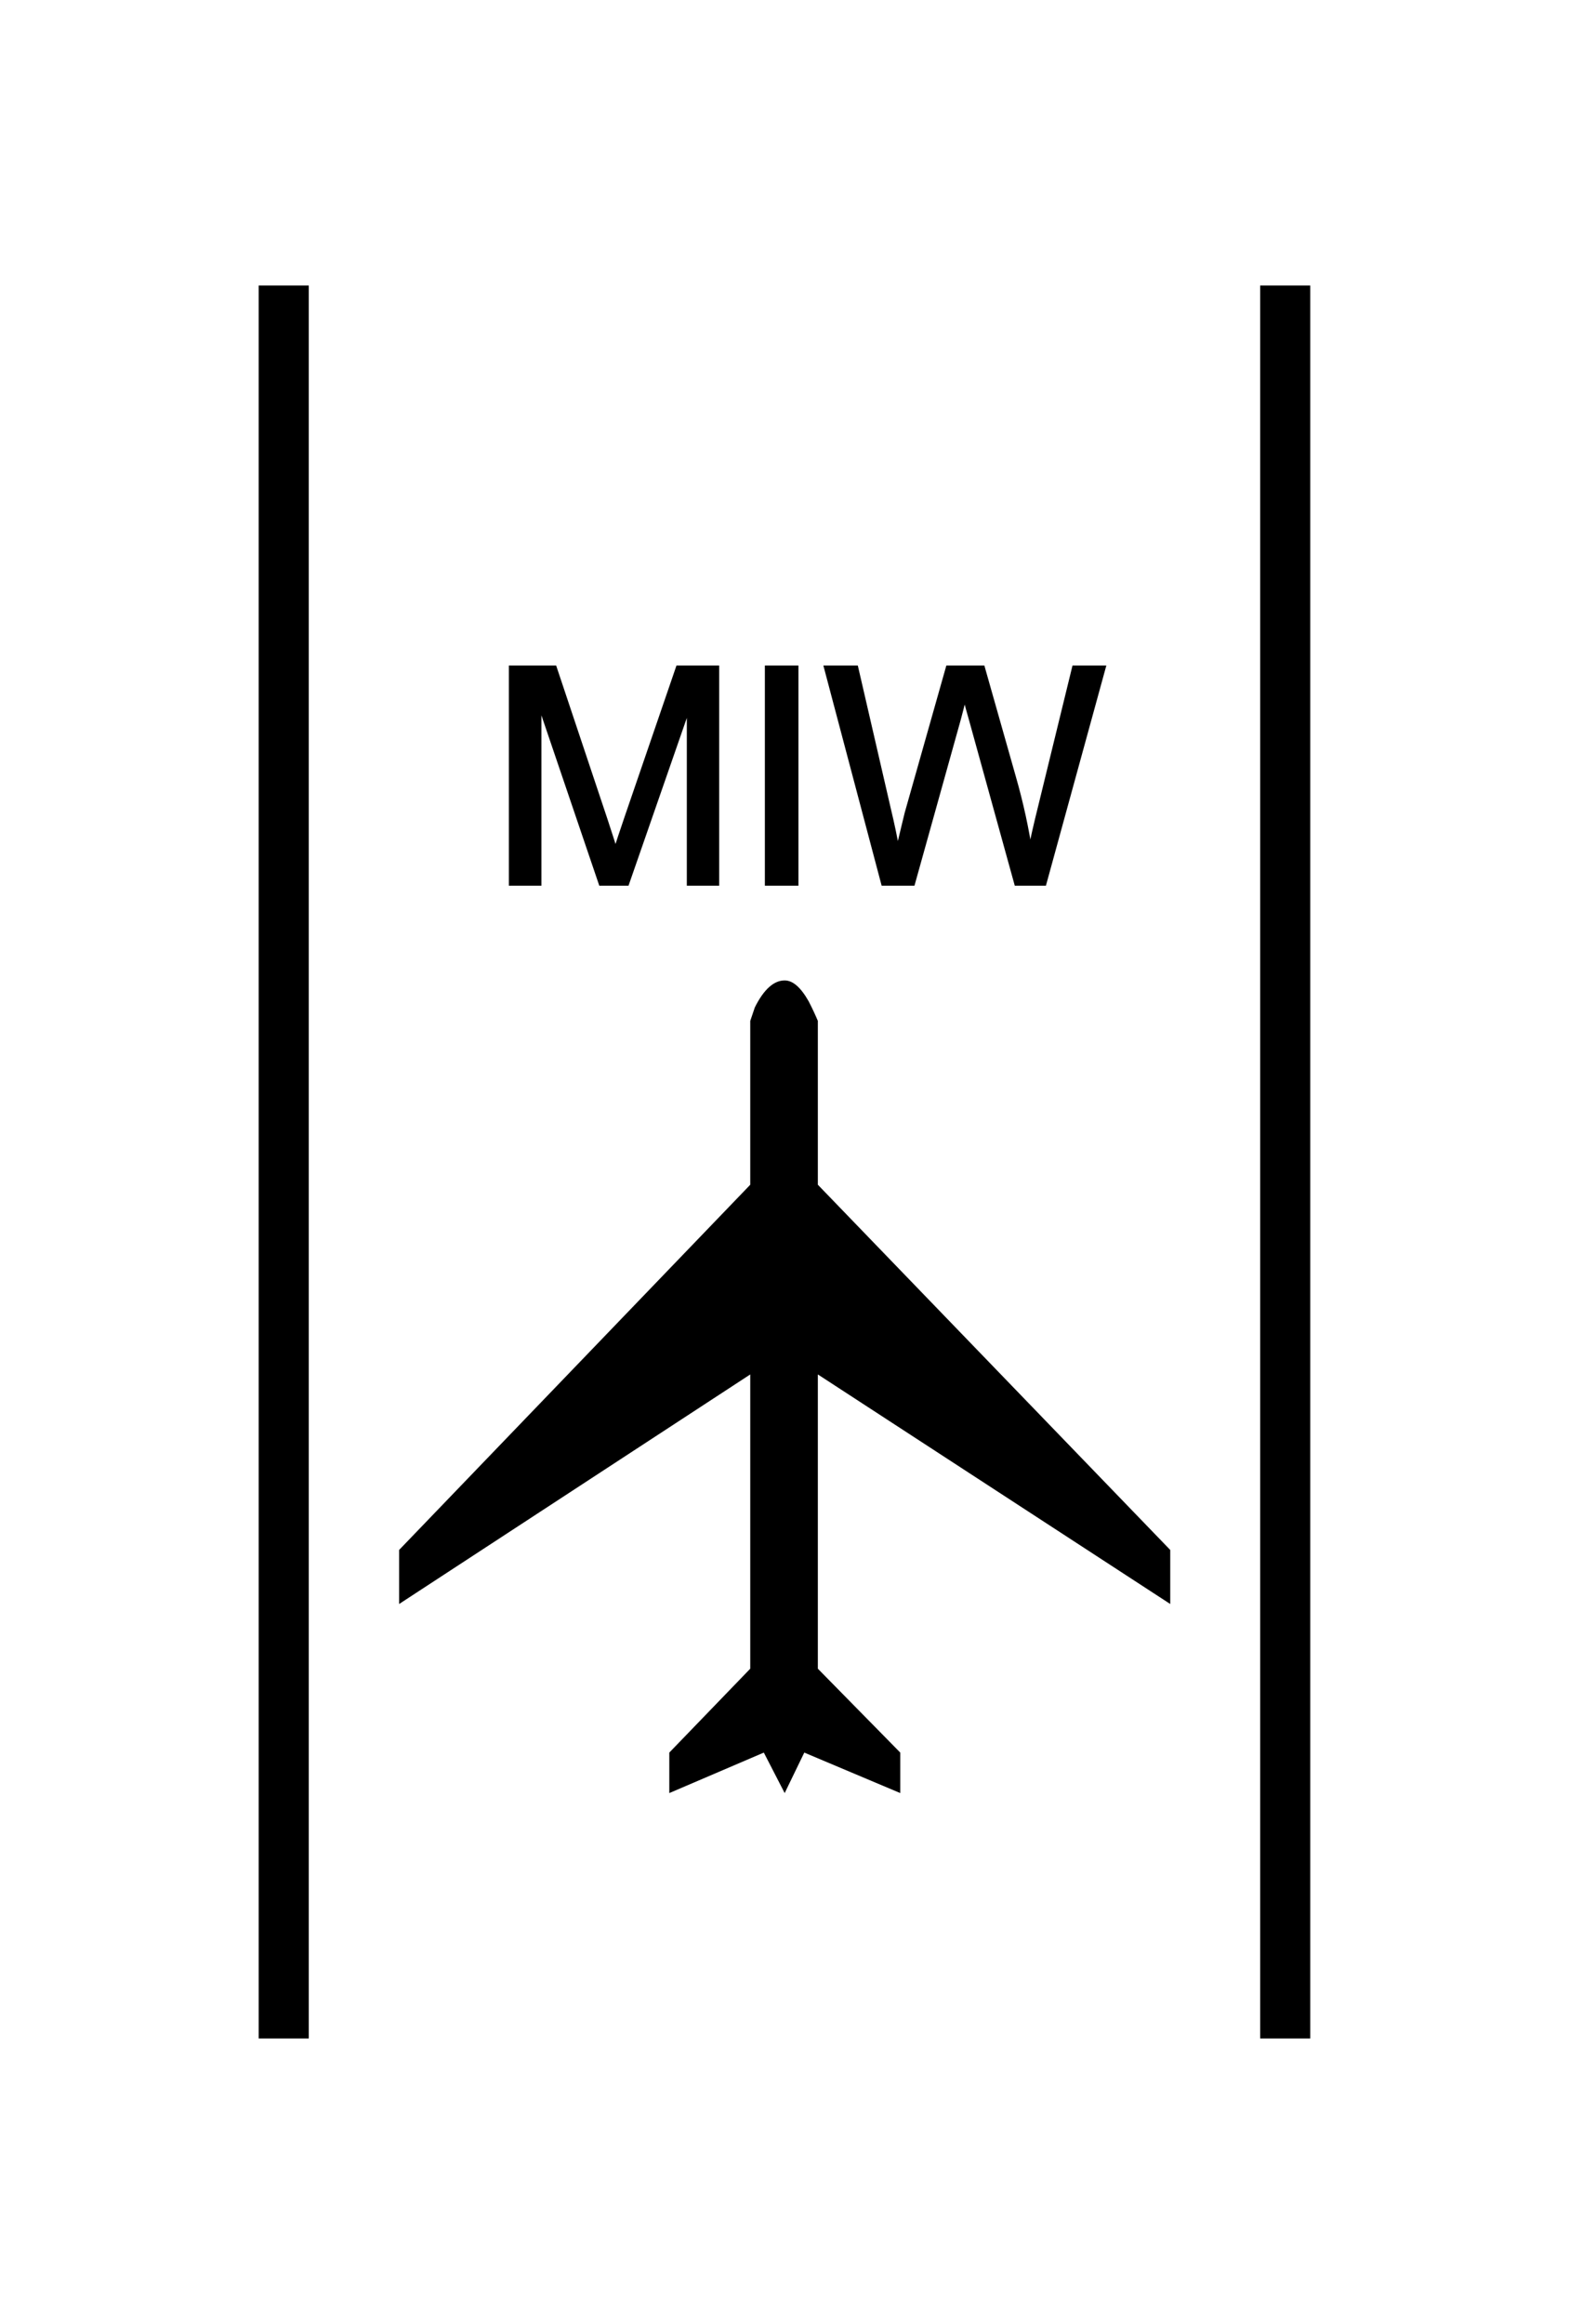 <?xml version="1.0" encoding="UTF-8" standalone="no"?>
<svg
   xmlns:dc="http://purl.org/dc/elements/1.1/"
   xmlns:cc="http://creativecommons.org/ns#"
   xmlns:rdf="http://www.w3.org/1999/02/22-rdf-syntax-ns#"
   xmlns:svg="http://www.w3.org/2000/svg"
   xmlns="http://www.w3.org/2000/svg"
   id="svg15"
   height="117.75mm"
   width="79.51mm"
   version="1.0">
  <defs
     id="defs3">
    <pattern
       y="0"
       x="0"
       height="6"
       width="6"
       patternUnits="userSpaceOnUse"
       id="EMFhbasepattern" />
  </defs>
  <path
     id="path5"
     d="  M 54.345,54.665   L 54.345,390.328  "
     style="fill:none;stroke:#000000;stroke-width:9.59px;stroke-linecap:butt;stroke-linejoin:miter;stroke-miterlimit:10;stroke-dasharray:none;stroke-opacity:1;" />
  <path
     id="path7"
     d="  M 246.153,54.665   L 246.153,390.328  "
     style="fill:none;stroke:#000000;stroke-width:9.59px;stroke-linecap:butt;stroke-linejoin:miter;stroke-miterlimit:10;stroke-dasharray:none;stroke-opacity:1;" />
  <path
     id="path9"
     d="  M 154.884,191.727   C 155.684,193.286 156.243,194.524 156.643,195.484   L 156.643,226.852   L 224.135,296.782   L 224.135,307.131   L 156.643,263.175   L 156.643,319.519   L 172.427,335.583   L 172.427,343.335   L 154.045,335.583   L 150.289,343.335   L 146.293,335.583   L 128.191,343.335   L 128.191,335.583   L 143.696,319.519   L 143.696,263.175   L 76.443,307.131   L 76.443,296.782   L 143.696,226.852   L 143.696,195.484   L 144.575,192.886   C 146.293,189.45 148.211,187.731 150.289,187.731   C 151.847,187.731 153.366,189.05 154.884,191.727   z "
     style="fill:#000000;fill-rule:evenodd;fill-opacity:1;stroke:none;" />
  <path
     id="path11"
     d="  M 97.942,169.11   L 97.942,127.911   L 106.173,127.911   L 115.923,157.082   C 116.803,159.799 117.482,161.837 117.882,163.196   C 118.361,161.678 119.08,159.48 120.079,156.563   L 129.909,127.911   L 137.262,127.911   L 137.262,169.11   L 132.027,169.11   L 132.027,134.625   L 120.039,169.11   L 115.124,169.11   L 103.216,134.065   L 103.216,169.11   z  M 146.972,169.11   L 146.972,127.911   L 152.447,127.911   L 152.447,169.11   z  M 169.23,169.11   L 158.321,127.911   L 163.915,127.911   L 170.149,154.924   C 170.828,157.761 171.428,160.559 171.907,163.356   C 172.946,158.96 173.586,156.403 173.745,155.723   L 181.617,127.911   L 188.171,127.911   L 194.085,148.77   C 195.563,153.925 196.602,158.8 197.282,163.356   C 197.801,160.758 198.481,157.761 199.32,154.405   L 205.793,127.911   L 211.268,127.911   L 199.959,169.11   L 194.724,169.11   L 186.053,137.742   C 185.294,135.104 184.894,133.506 184.734,132.906   C 184.335,134.785 183.895,136.383 183.536,137.742   L 174.784,169.11   z "
     style="fill:#000000;fill-rule:evenodd;fill-opacity:1;stroke:none;" />
  <path
     id="path13"
     d="  M 97.942,169.11   L 97.942,127.911   L 106.173,127.911   L 115.923,157.082   C 116.803,159.799 117.482,161.837 117.882,163.196   C 118.361,161.678 119.08,159.48 120.079,156.563   L 129.909,127.911   L 137.262,127.911   L 137.262,169.11   L 132.027,169.11   L 132.027,134.625   L 120.039,169.11   L 115.124,169.11   L 103.216,134.065   L 103.216,169.11   z  M 146.972,169.11   L 146.972,127.911   L 152.447,127.911   L 152.447,169.11   z  M 169.23,169.11   L 158.321,127.911   L 163.915,127.911   L 170.149,154.924   C 170.828,157.761 171.428,160.559 171.907,163.356   C 172.946,158.96 173.586,156.403 173.745,155.723   L 181.617,127.911   L 188.171,127.911   L 194.085,148.77   C 195.563,153.925 196.602,158.8 197.282,163.356   C 197.801,160.758 198.481,157.761 199.32,154.405   L 205.793,127.911   L 211.268,127.911   L 199.959,169.11   L 194.724,169.11   L 186.053,137.742   C 185.294,135.104 184.894,133.506 184.734,132.906   C 184.335,134.785 183.895,136.383 183.536,137.742   L 174.784,169.11   z "
     style="fill:none;stroke:#000000;stroke-width:0.959px;stroke-linecap:butt;stroke-linejoin:miter;stroke-miterlimit:10;stroke-dasharray:none;stroke-opacity:1;" />
</svg>
